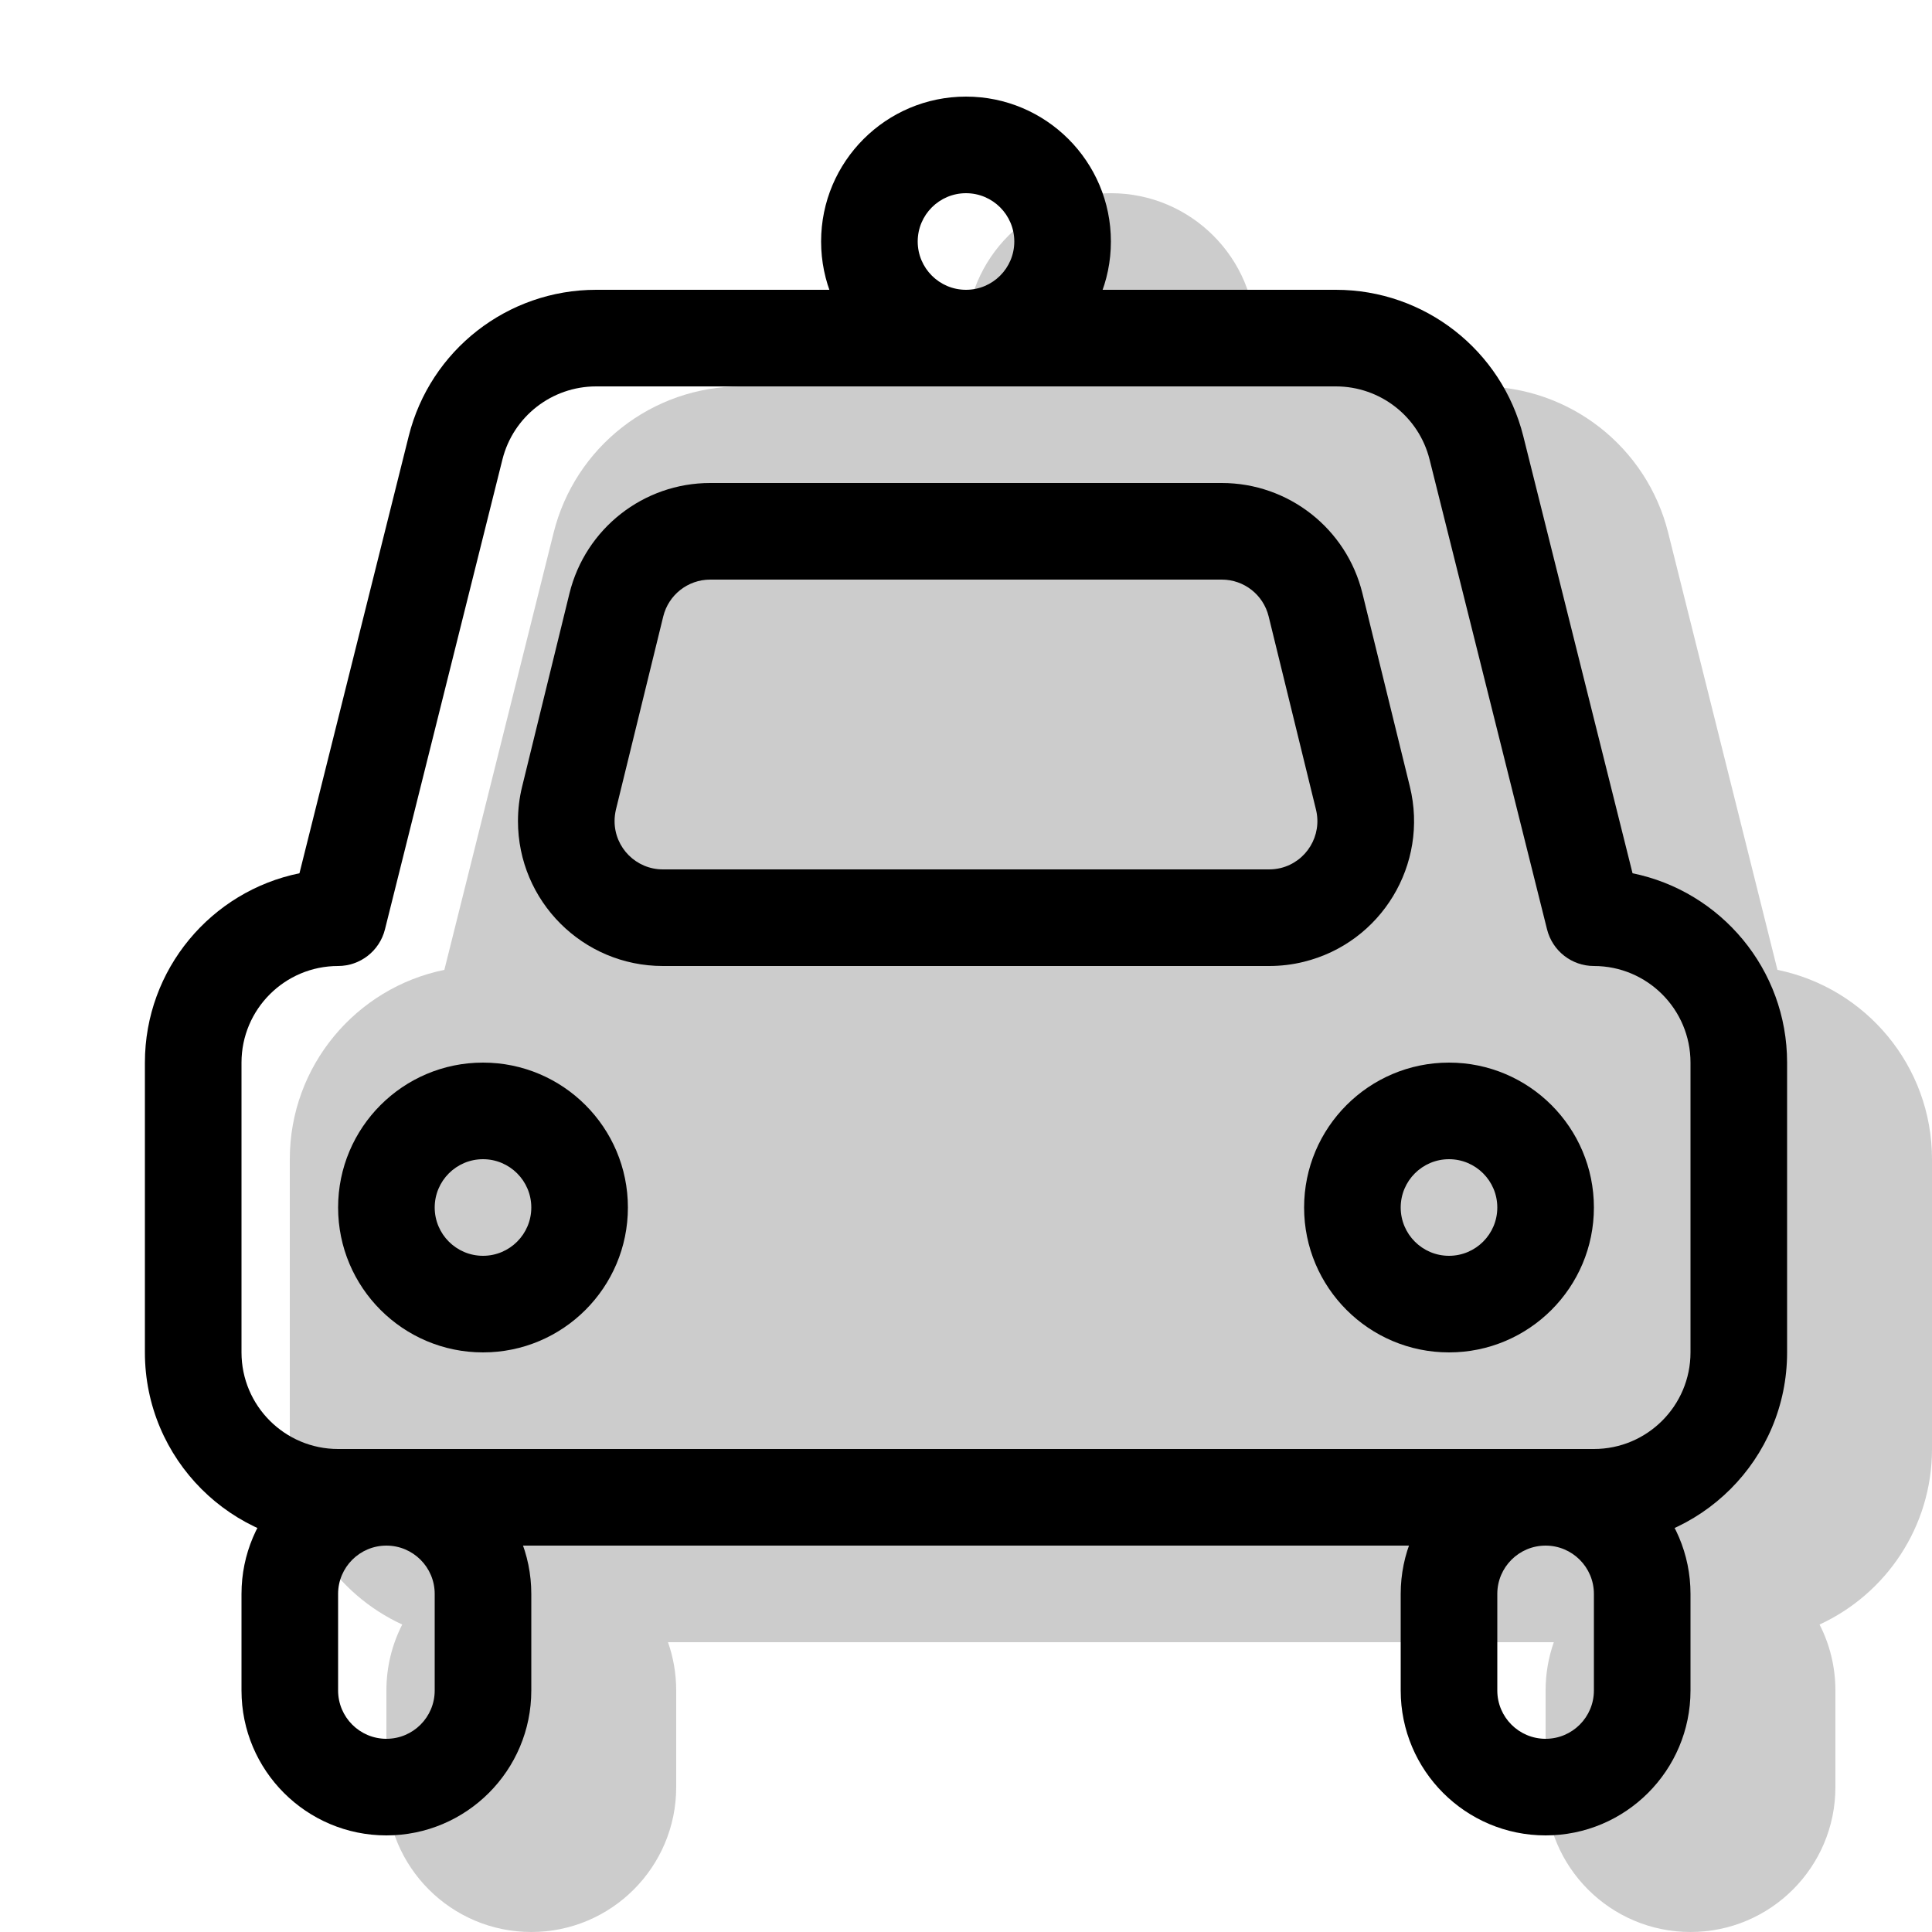 <svg width="20" height="20" viewBox="0 0 20 20" fill="none" xmlns="http://www.w3.org/2000/svg"><g opacity="0.2"><path fill-rule="evenodd" clip-rule="evenodd" d="M13 3.5C13 2.672 12.328 2 11.5 2C10.672 2 10 2.672 10 3.5C10 3.675 10.03 3.844 10.085 4H7.671C6.753 4 5.953 4.625 5.731 5.515L4.6 10.04C3.687 10.226 3 11.033 3 12V15C3 15.806 3.477 16.501 4.164 16.817C4.059 17.022 4 17.254 4 17.5V18.5C4 19.328 4.672 20 5.5 20C6.328 20 7 19.328 7 18.5V17.5C7 17.325 6.97 17.156 6.915 17H16.085C16.03 17.156 16 17.325 16 17.5V18.5C16 19.328 16.672 20 17.5 20C18.328 20 19 19.328 19 18.5V17.5C19 17.254 18.941 17.022 18.836 16.817C19.523 16.501 20 15.806 20 15V12C20 11.033 19.313 10.226 18.4 10.04L17.269 5.515C17.047 4.625 16.247 4 15.329 4H12.915C12.97 3.844 13 3.675 13 3.5Z" fill="currentColor"/></g><path fill-rule="evenodd" clip-rule="evenodd" d="M6.171 3C5.253 3 4.453 3.625 4.231 4.515L3.1 9.04C2.187 9.226 1.5 10.033 1.5 11V14C1.5 15.105 2.395 16 3.5 16H16.5C17.605 16 18.5 15.105 18.5 14V11C18.5 10.033 17.813 9.226 16.9 9.04L15.769 4.515C15.546 3.625 14.747 3 13.829 3H6.171ZM3.5 10C3.729 10 3.929 9.844 3.985 9.621L5.201 4.757C5.312 4.312 5.712 4 6.171 4H13.829C14.288 4 14.688 4.312 14.799 4.757L16.015 9.621C16.071 9.844 16.271 10 16.5 10C17.052 10 17.5 10.448 17.5 11V14C17.5 14.552 17.052 15 16.5 15H3.5C2.948 15 2.5 14.552 2.5 14V11C2.5 10.448 2.948 10 3.5 10Z" fill="currentColor"/><path fill-rule="evenodd" clip-rule="evenodd" d="M15 14C15.828 14 16.5 13.328 16.5 12.5C16.5 11.672 15.828 11 15 11C14.172 11 13.5 11.672 13.5 12.5C13.5 13.328 14.172 14 15 14ZM15 12C15.276 12 15.5 12.224 15.5 12.5C15.5 12.776 15.276 13 15 13C14.724 13 14.5 12.776 14.5 12.5C14.5 12.224 14.724 12 15 12Z" fill="currentColor"/><path fill-rule="evenodd" clip-rule="evenodd" d="M5 14C5.828 14 6.5 13.328 6.5 12.5C6.5 11.672 5.828 11 5 11C4.172 11 3.5 11.672 3.5 12.5C3.5 13.328 4.172 14 5 14ZM5 12C5.276 12 5.5 12.224 5.5 12.5C5.5 12.776 5.276 13 5 13C4.724 13 4.5 12.776 4.5 12.5C4.5 12.224 4.724 12 5 12Z" fill="currentColor"/><path fill-rule="evenodd" clip-rule="evenodd" d="M5.5 16.5C5.5 15.672 4.828 15 4 15C3.172 15 2.5 15.672 2.5 16.5V17.5C2.5 18.328 3.172 19 4 19C4.828 19 5.5 18.328 5.5 17.5V16.5ZM3.5 16.5C3.5 16.224 3.724 16 4 16C4.276 16 4.5 16.224 4.5 16.5V17.5C4.5 17.776 4.276 18 4 18C3.724 18 3.5 17.776 3.5 17.5V16.5Z" fill="currentColor"/><path fill-rule="evenodd" clip-rule="evenodd" d="M17.5 16.5C17.5 15.672 16.828 15 16 15C15.172 15 14.5 15.672 14.5 16.5V17.5C14.5 18.328 15.172 19 16 19C16.828 19 17.5 18.328 17.5 17.5V16.5ZM15.5 16.5C15.5 16.224 15.724 16 16 16C16.276 16 16.5 16.224 16.5 16.5V17.5C16.5 17.776 16.276 18 16 18C15.724 18 15.5 17.776 15.5 17.5V16.5Z" fill="currentColor"/><path fill-rule="evenodd" clip-rule="evenodd" d="M12.648 5H7.352C6.661 5 6.06 5.472 5.895 6.143L5.405 8.143C5.376 8.26 5.362 8.38 5.362 8.5C5.362 9.328 6.033 10 6.862 10H13.138C13.258 10 13.378 9.986 13.495 9.957C14.3 9.76 14.792 8.947 14.595 8.143L14.104 6.143C13.94 5.472 13.338 5 12.648 5ZM6.866 6.381C6.921 6.157 7.122 6 7.352 6H12.648C12.878 6 13.078 6.157 13.133 6.381L13.623 8.381C13.689 8.649 13.525 8.92 13.257 8.986C13.218 8.995 13.178 9 13.138 9H6.862C6.586 9 6.362 8.776 6.362 8.5C6.362 8.46 6.367 8.42 6.376 8.381L6.866 6.381Z" fill="currentColor"/><path fill-rule="evenodd" clip-rule="evenodd" d="M11.5 2.5C11.5 1.672 10.828 1 10 1C9.172 1 8.5 1.672 8.5 2.5C8.5 3.328 9.172 4 10 4C10.828 4 11.5 3.328 11.5 2.5ZM9.5 2.5C9.5 2.224 9.724 2 10 2C10.276 2 10.5 2.224 10.5 2.5C10.5 2.776 10.276 3 10 3C9.724 3 9.5 2.776 9.5 2.5Z" fill="currentColor"/></svg>